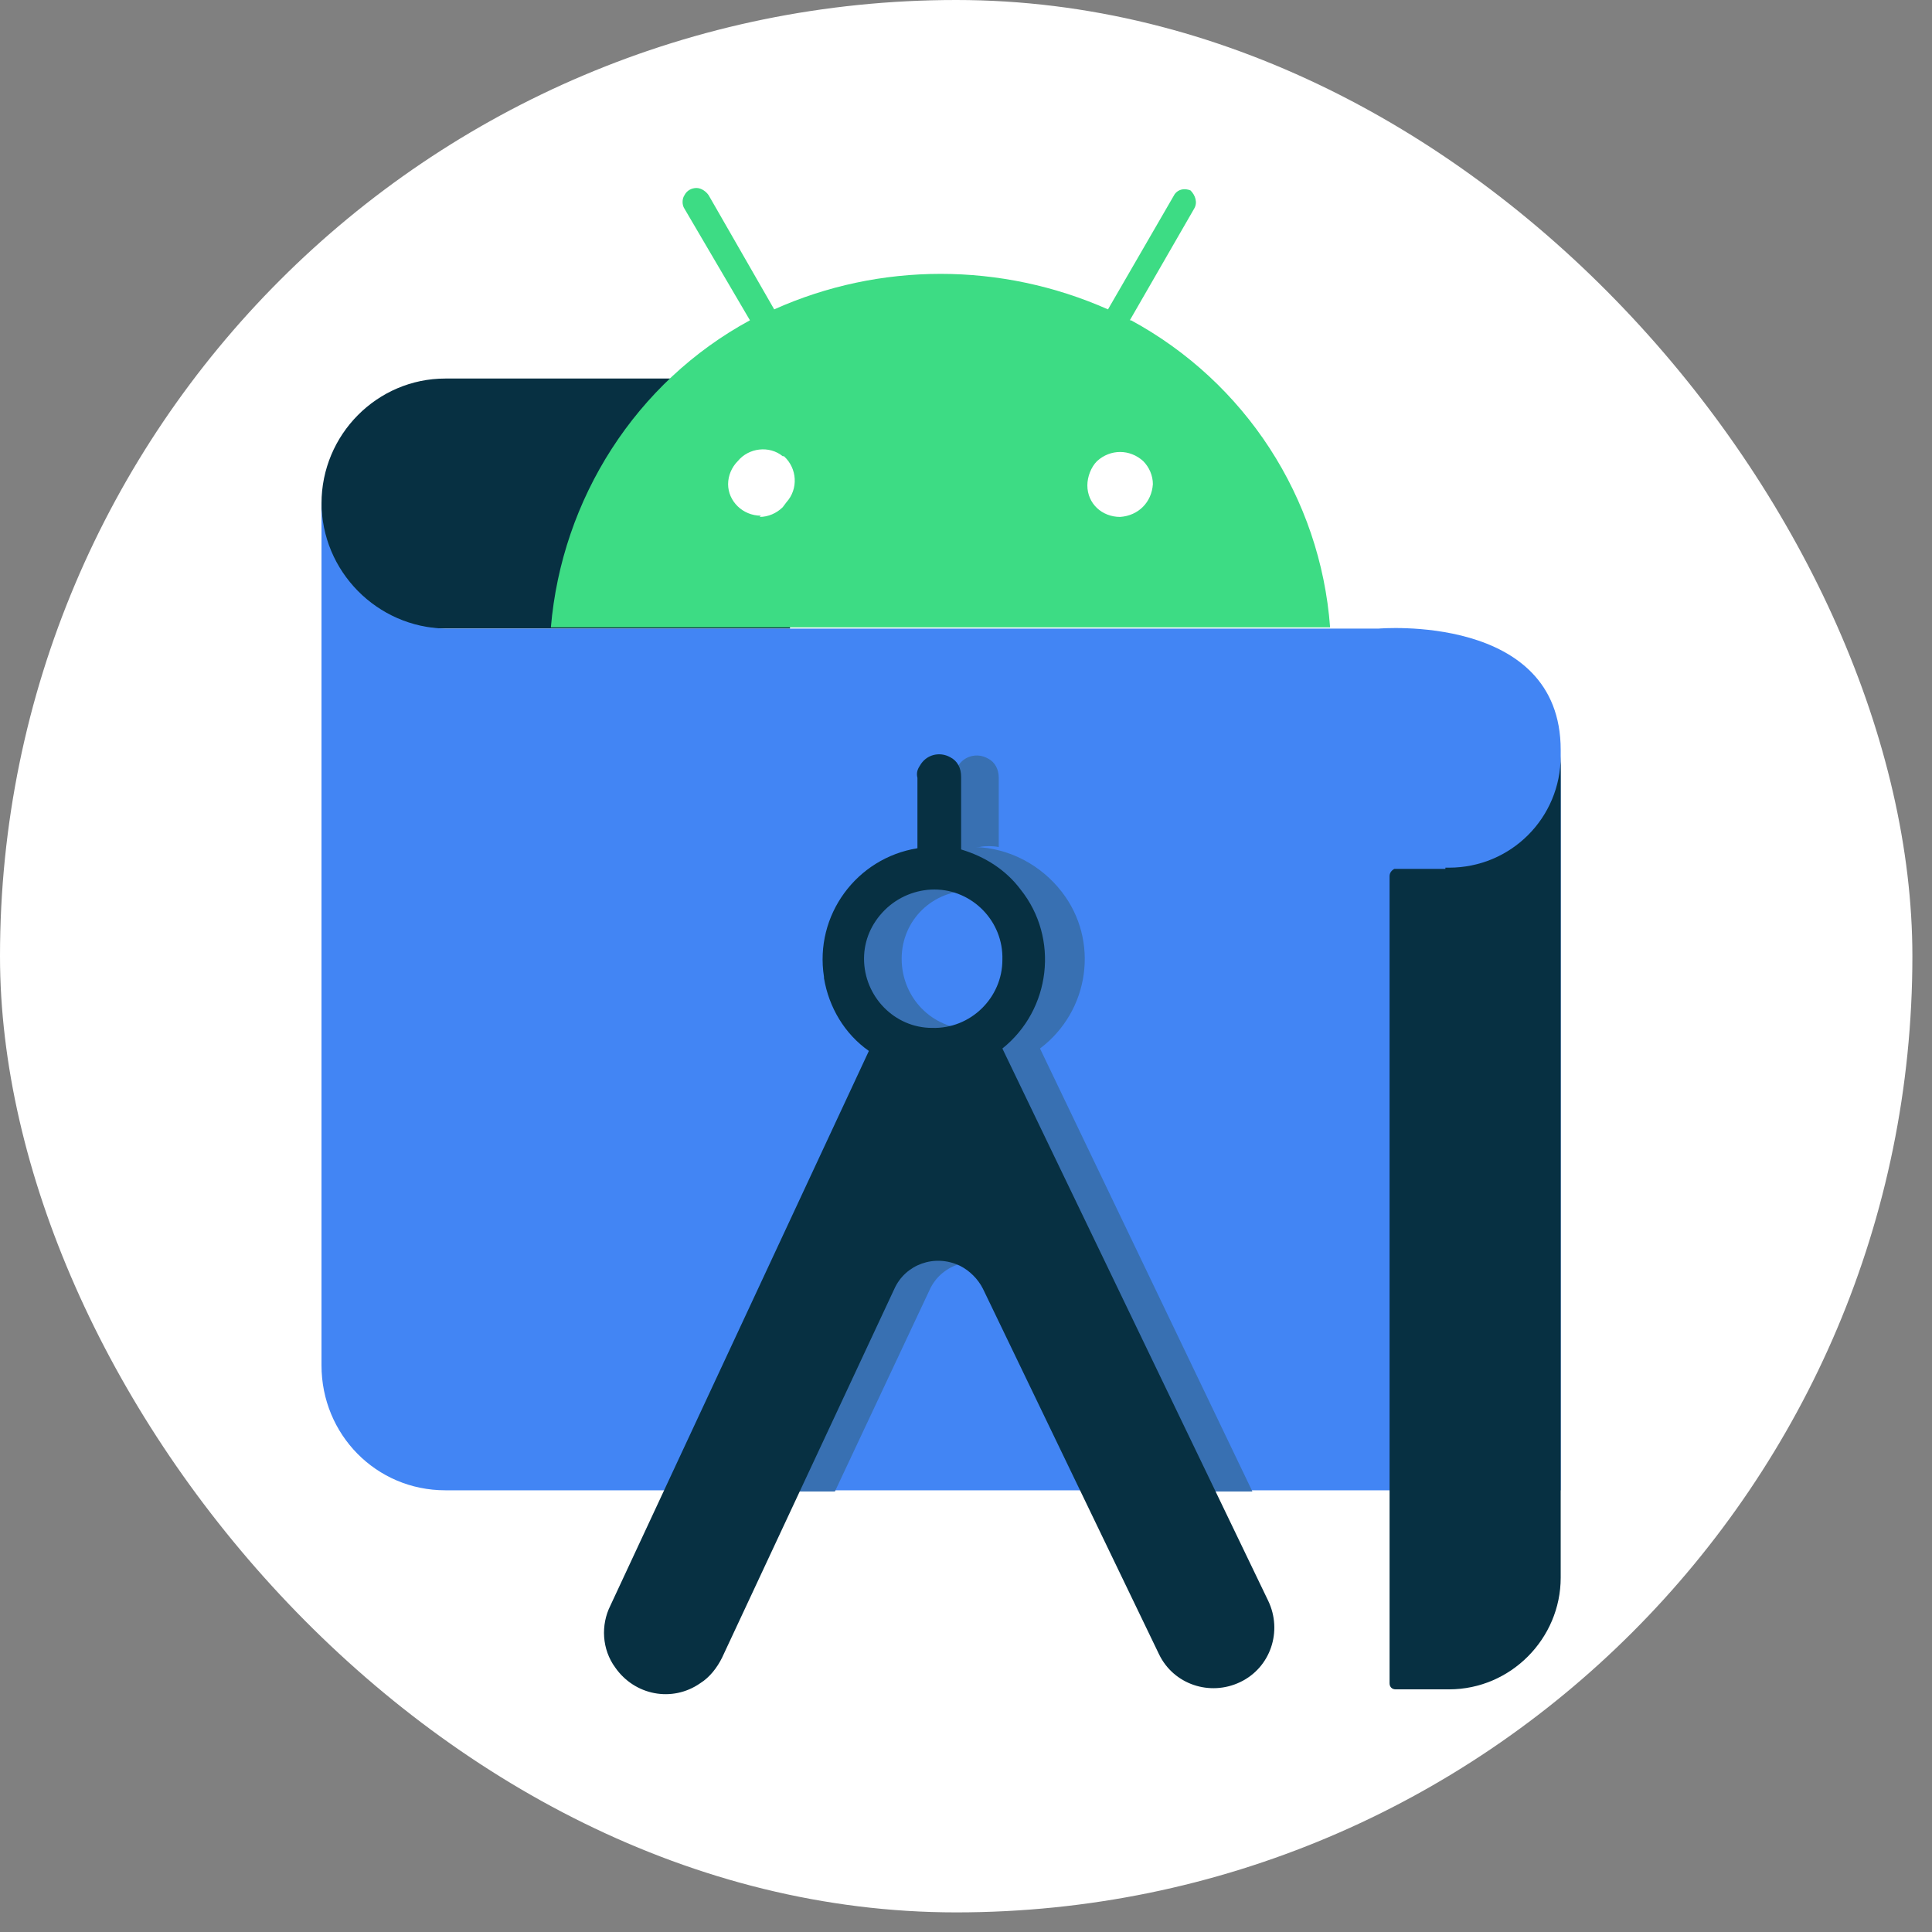 <svg width="59" height="59" viewBox="0 0 59 59" fill="none" xmlns="http://www.w3.org/2000/svg">
<rect x="0" y="0" width="59" height="59" fill="#808080" stroke="none"/>
<rect width="58.401" height="58.401" rx="29.201" fill="white"/>
<path d="M24.014 11.56H13.599C11.523 11.56 9.818 13.265 9.818 15.378C9.744 17.416 11.375 19.121 13.414 19.195H24.125L24.014 11.56V11.56Z" fill="#073042"/>
<path d="M47.624 45.511H13.599C11.486 45.511 9.818 43.806 9.818 41.694V15.341C9.818 17.454 11.523 19.159 13.599 19.196H42.101C42.101 19.196 47.661 18.714 47.661 22.902V45.511H47.624Z" fill="#4285F4"/>
<path d="M31.76 32.02C33.28 30.871 33.576 28.721 32.427 27.238C31.797 26.423 30.834 25.904 29.796 25.867H29.907C30.092 25.83 30.315 25.83 30.5 25.867V23.754C30.5 23.495 30.389 23.273 30.166 23.161C29.833 22.976 29.425 23.087 29.24 23.421C29.166 23.532 29.129 23.643 29.166 23.791V25.941C27.313 26.238 26.015 27.98 26.312 29.87V29.907C26.46 30.797 26.942 31.612 27.683 32.131L21.419 45.548H25.496L28.387 39.395C28.721 38.654 29.611 38.321 30.389 38.691C30.685 38.839 30.945 39.099 31.093 39.395L34.095 45.548H38.246L31.76 32.02ZM29.648 31.427C28.462 31.427 27.535 30.463 27.535 29.277C27.535 28.091 28.499 27.164 29.685 27.201C30.241 27.201 30.723 27.424 31.13 27.794C31.983 28.61 31.983 29.944 31.167 30.797C30.797 31.167 30.241 31.427 29.648 31.427Z" fill="#3870B2"/>
<path d="M21.753 13.414H36.356V16.082H21.753V13.414Z" fill="white"/>
<path d="M28.536 27.164C29.685 27.164 30.648 28.128 30.611 29.314C30.611 30.463 29.648 31.427 28.462 31.39C27.313 31.39 26.386 30.426 26.386 29.277C26.386 28.721 26.608 28.202 27.016 27.794C27.424 27.387 27.98 27.164 28.536 27.164V27.164ZM29.351 25.941V23.718C29.351 23.458 29.24 23.236 29.018 23.124C28.684 22.939 28.276 23.05 28.091 23.384C28.017 23.495 27.98 23.606 28.017 23.755V25.904C26.164 26.201 24.866 27.943 25.163 29.833V29.87C25.311 30.76 25.793 31.575 26.534 32.094L18.64 49.032C18.343 49.625 18.38 50.367 18.788 50.923C19.381 51.775 20.53 51.997 21.382 51.404C21.679 51.219 21.901 50.923 22.049 50.626L27.313 39.358C27.646 38.617 28.536 38.284 29.314 38.654C29.611 38.803 29.87 39.062 30.018 39.358L35.393 50.515C35.837 51.441 36.949 51.812 37.876 51.367C38.803 50.923 39.173 49.811 38.728 48.884L30.611 32.02C32.094 30.834 32.353 28.647 31.167 27.164C30.723 26.571 30.092 26.164 29.351 25.941" fill="#073042"/>
<path d="M34.207 15.786C33.651 15.786 33.206 15.378 33.206 14.822C33.206 14.562 33.317 14.266 33.502 14.081C33.91 13.71 34.503 13.71 34.911 14.081C35.096 14.266 35.207 14.525 35.207 14.785C35.17 15.341 34.763 15.748 34.207 15.786M23.236 15.748C22.68 15.748 22.235 15.304 22.235 14.785C22.235 14.525 22.346 14.266 22.531 14.081C22.865 13.673 23.495 13.599 23.903 13.932H23.94C24.348 14.303 24.385 14.933 24.014 15.341L23.903 15.489C23.717 15.674 23.458 15.786 23.198 15.786M34.503 9.781L36.468 6.371C36.579 6.186 36.505 5.964 36.356 5.815C36.171 5.741 35.986 5.778 35.874 5.927L33.836 9.448C30.574 8.002 26.868 8.002 23.643 9.448L21.642 5.964C21.568 5.852 21.419 5.741 21.271 5.741C21.123 5.741 20.975 5.815 20.901 5.964C20.826 6.075 20.826 6.26 20.901 6.371L22.902 9.781C19.418 11.671 17.157 15.23 16.823 19.158H40.619C40.322 15.193 38.024 11.671 34.54 9.781" fill="#3DDC84"/>
<path d="M44.14 26.534H42.583C42.509 26.571 42.435 26.646 42.435 26.757V51.404C42.435 51.516 42.509 51.59 42.62 51.59H44.251C46.141 51.59 47.661 50.033 47.661 48.18V23.087C47.661 24.978 46.141 26.497 44.251 26.497H44.14V26.534Z" fill="#073042"/>
</svg>
